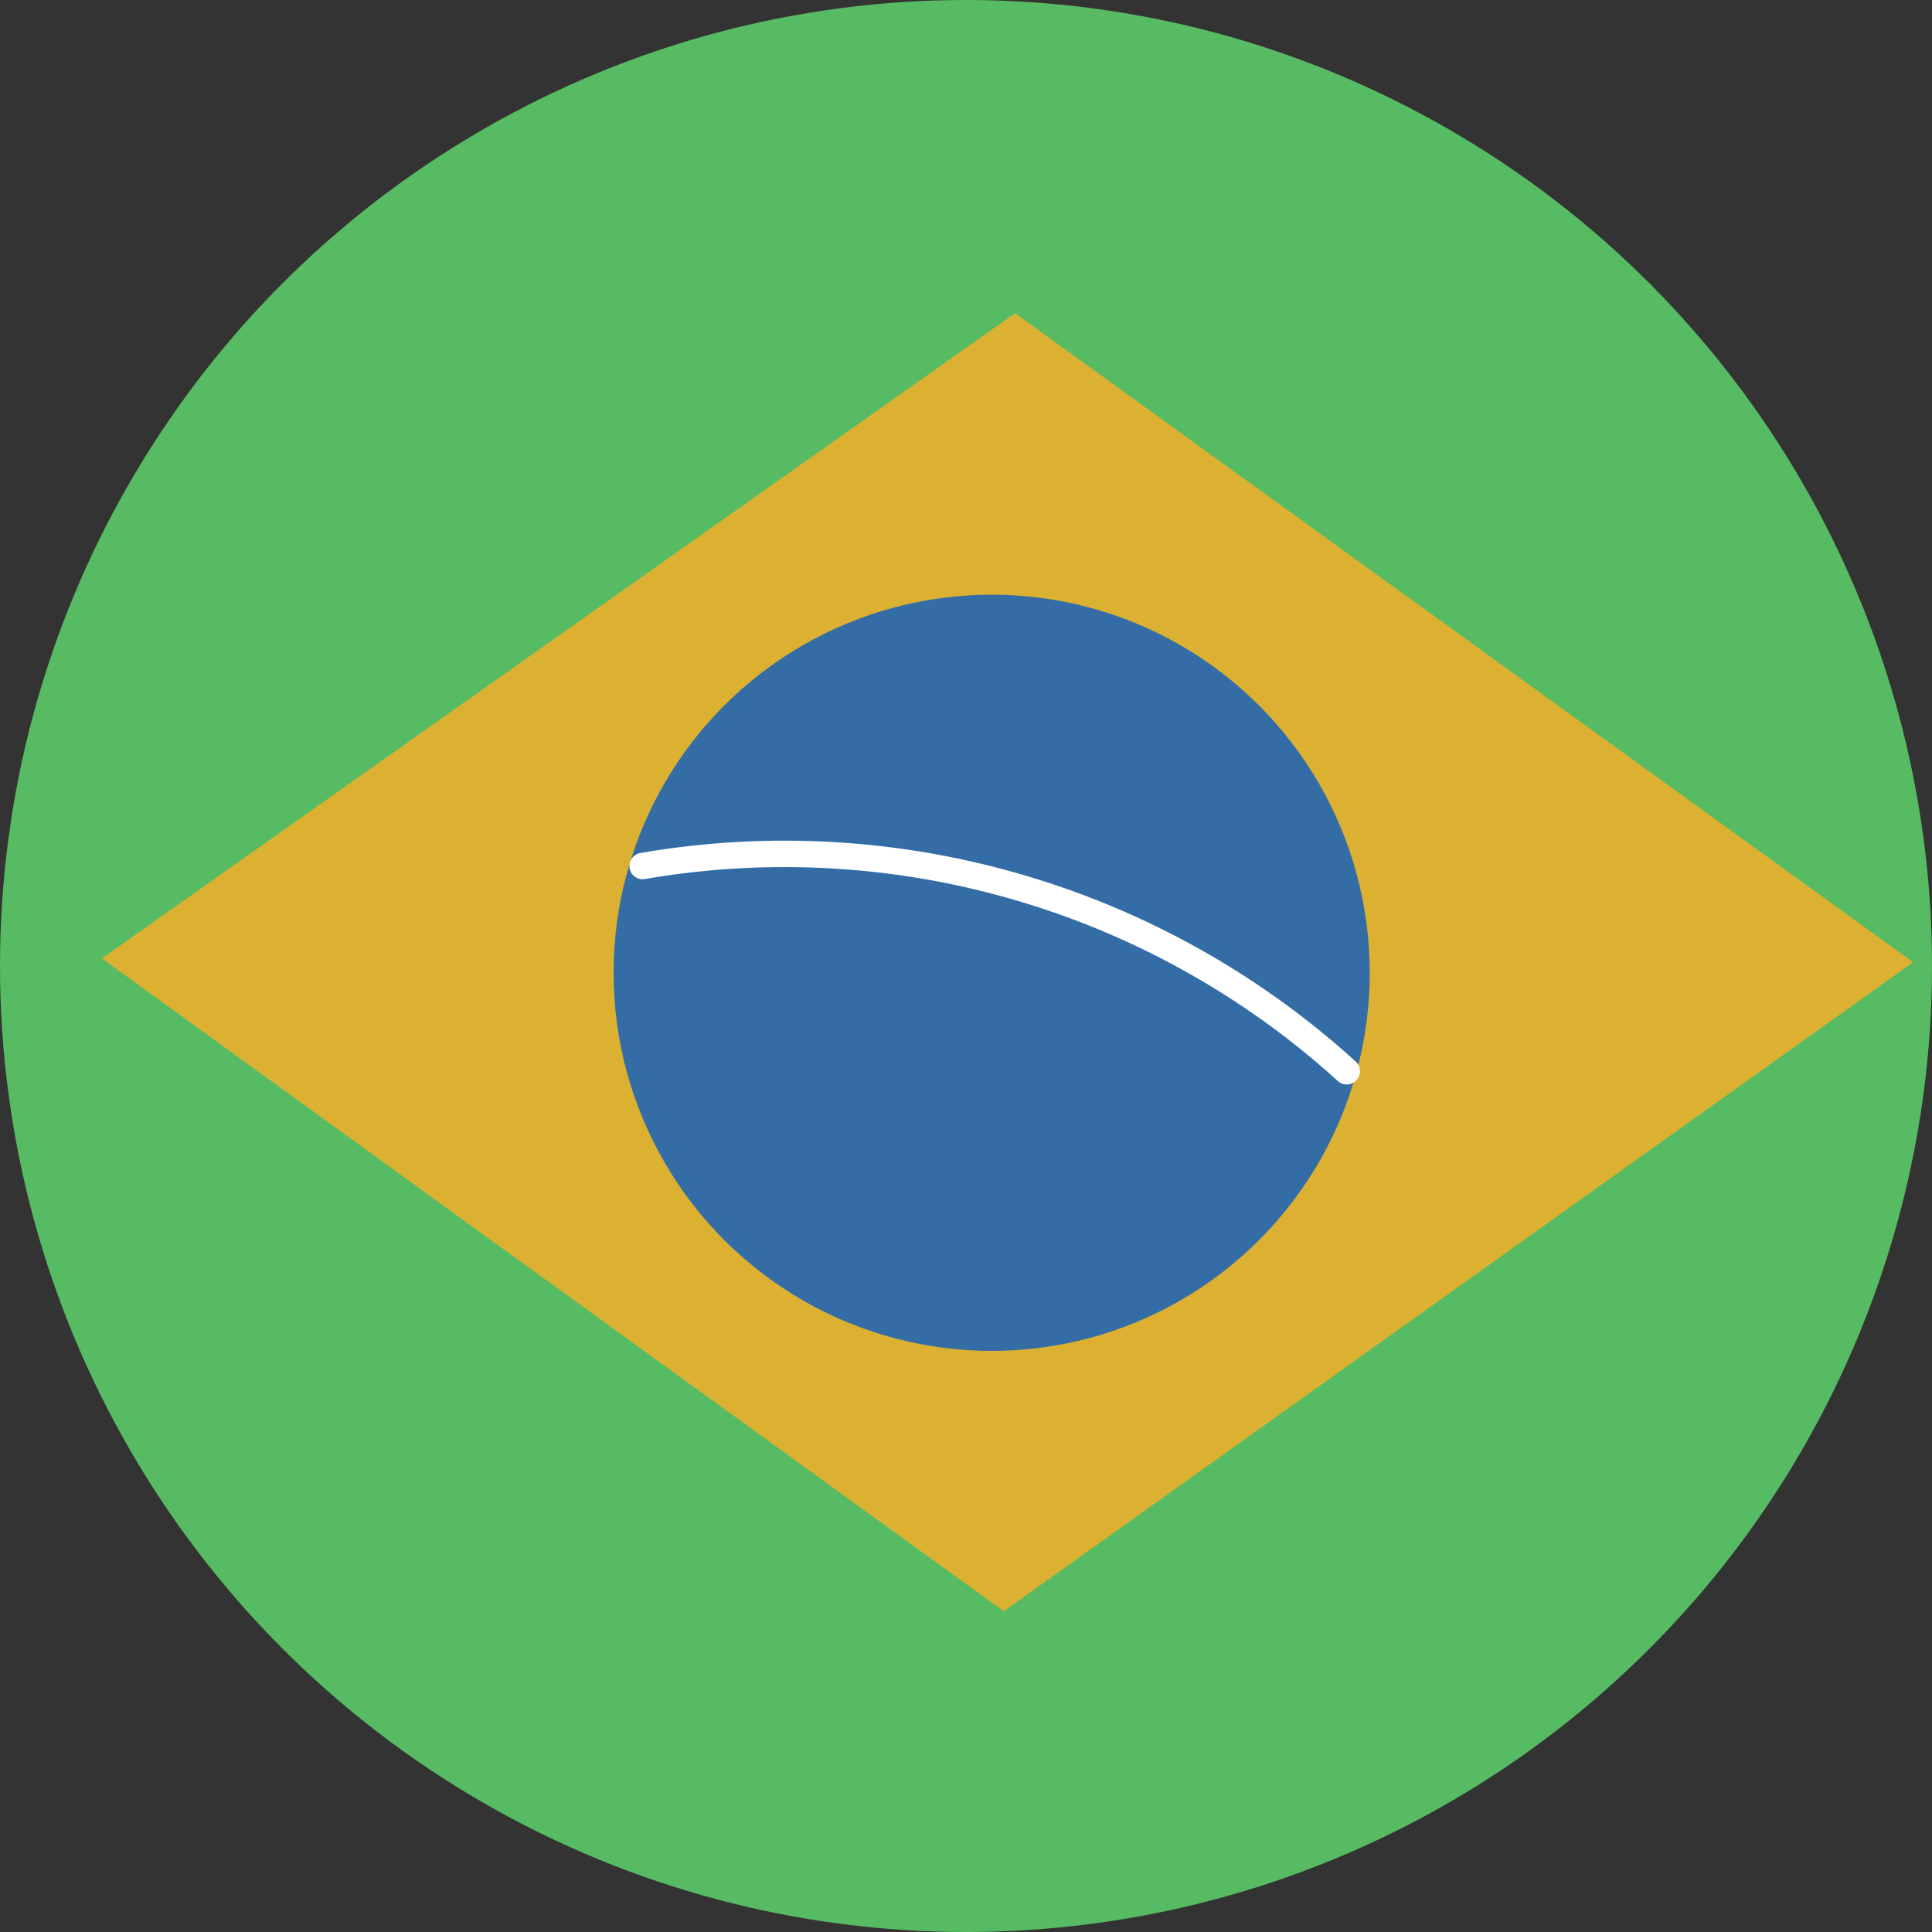 <?xml version="1.0" encoding="utf-8"?>
<!-- Generator: Adobe Illustrator 22.0.0, SVG Export Plug-In . SVG Version: 6.00 Build 0)  -->
<svg version="1.1" id="Layer_1" xmlns="http://www.w3.org/2000/svg" xmlns:xlink="http://www.w3.org/1999/xlink" x="0px" y="0px"
	 viewBox="0 0 512 512" style="enable-background:new 0 0 512 512;" xml:space="preserve">
<rect x="0" y="0" width="512" height="512" fill="#333333" stroke="none"/>
<style type="text/css">
	.st0{fill:#57BB63;}
	.st1{fill:#DCB132;}
	.st2{fill:#346DA6;}
	.st3{fill:none;stroke:#FFFFFF;stroke-width:7;stroke-linecap:round;stroke-miterlimit:10;}
</style>
<circle class="st0" cx="256" cy="256" r="256"/>
<path class="st1" d="M266,427c-79.7-57.7-159.3-115.3-239-173c80.7-57,161.3-114,242-171c79.3,57.3,158.7,114.7,238,172
	C426.7,312.3,346.3,369.7,266,427z"/>
<circle class="st2" cx="262.8" cy="257.8" r="100.2"/>
<path class="st3" d="M170.3,229.5c19.6-3.4,56.5-7,99.8,5.7c43.1,12.6,72.1,35.3,86.8,48.7"/>
</svg>

